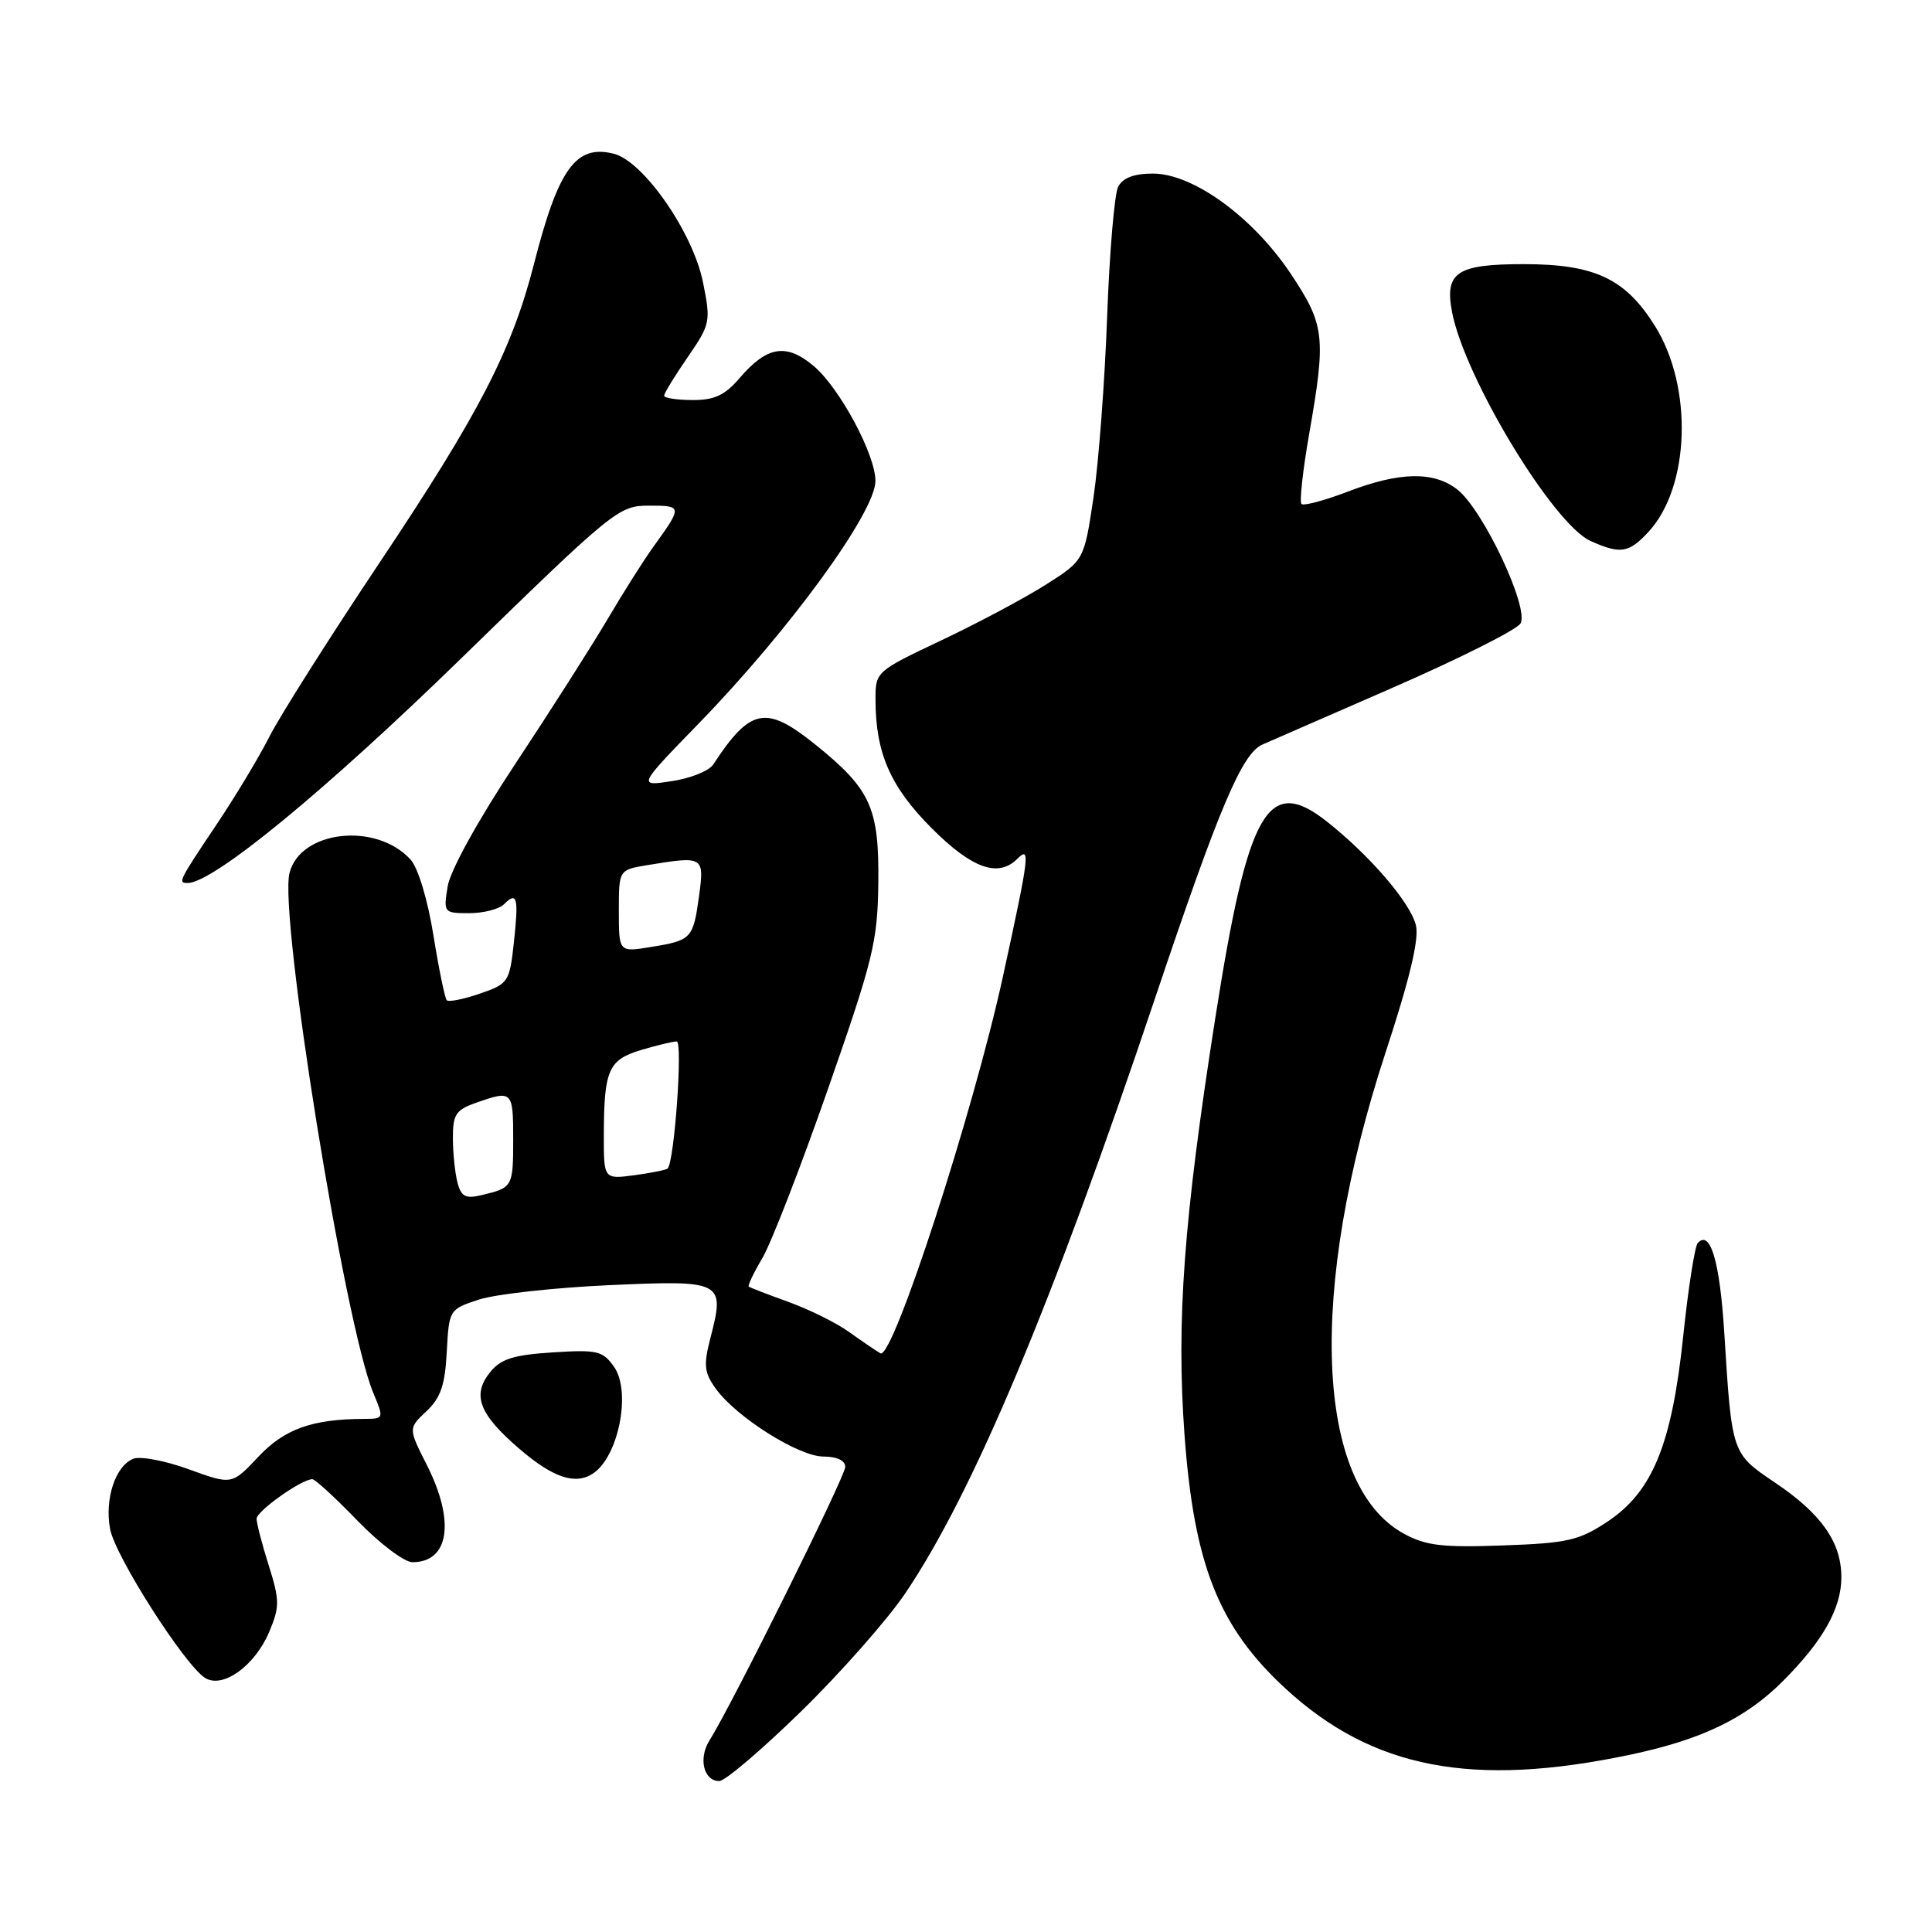 <?xml version="1.0" encoding="UTF-8" standalone="no"?>
<!DOCTYPE svg PUBLIC "-//W3C//DTD SVG 1.1//EN" "http://www.w3.org/Graphics/SVG/1.1/DTD/svg11.dtd" >
<svg xmlns="http://www.w3.org/2000/svg" xmlns:xlink="http://www.w3.org/1999/xlink" version="1.1" viewBox="0 0 256 256">
 <g >
 <path fill="currentColor"
d=" M 106.17 226.75 C 111.38 221.66 117.59 214.62 119.97 211.10 C 128.98 197.73 139.42 172.84 153.08 132.18 C 161.55 106.98 164.57 99.85 167.27 98.66 C 167.95 98.36 175.70 94.97 184.50 91.14 C 193.30 87.30 200.93 83.47 201.46 82.63 C 202.70 80.66 196.55 67.58 193.12 64.88 C 189.99 62.42 185.48 62.50 178.57 65.15 C 175.48 66.33 172.73 67.06 172.45 66.78 C 172.17 66.50 172.63 62.33 173.47 57.51 C 175.73 44.58 175.55 43.05 171.00 36.23 C 166.00 28.75 158.08 23.00 152.78 23.00 C 150.26 23.00 148.78 23.56 148.16 24.75 C 147.67 25.71 147.01 33.47 146.70 42.00 C 146.39 50.53 145.58 61.27 144.90 65.87 C 143.65 74.25 143.65 74.25 138.58 77.47 C 135.78 79.25 129.56 82.56 124.75 84.84 C 116.03 88.97 116.00 89.00 116.01 92.74 C 116.02 99.78 117.98 104.26 123.46 109.75 C 128.78 115.08 132.27 116.33 134.80 113.80 C 136.56 112.04 136.41 113.26 132.91 129.32 C 128.99 147.32 118.28 180.28 116.66 179.32 C 116.02 178.95 114.15 177.67 112.50 176.49 C 110.85 175.30 107.25 173.52 104.50 172.52 C 101.75 171.53 99.37 170.61 99.21 170.48 C 99.05 170.36 99.87 168.64 101.03 166.68 C 102.19 164.71 106.10 154.64 109.71 144.30 C 115.71 127.13 116.29 124.76 116.38 117.00 C 116.50 107.08 115.38 104.59 108.15 98.75 C 101.50 93.37 99.45 93.76 94.50 101.31 C 93.95 102.15 91.47 103.14 89.00 103.51 C 84.50 104.19 84.50 104.19 92.61 95.84 C 104.61 83.49 116.00 67.86 116.00 63.73 C 116.00 60.22 111.25 51.39 107.81 48.49 C 104.18 45.44 101.63 45.86 98.00 50.10 C 96.06 52.37 94.66 53.02 91.75 53.01 C 89.69 53.00 88.00 52.74 88.00 52.43 C 88.00 52.12 89.40 49.82 91.12 47.33 C 94.13 42.95 94.20 42.62 93.15 37.40 C 91.83 30.82 85.26 21.35 81.32 20.37 C 76.32 19.11 73.99 22.32 70.76 34.96 C 67.82 46.43 63.49 54.81 50.29 74.56 C 43.65 84.50 37.09 94.86 35.71 97.59 C 34.32 100.33 31.12 105.65 28.59 109.41 C 23.66 116.77 23.55 117.00 24.87 117.00 C 28.25 117.00 43.06 104.83 61.19 87.16 C 81.31 67.55 81.99 67.00 86.00 67.00 C 90.45 67.00 90.45 67.08 86.54 72.50 C 85.35 74.15 82.64 78.42 80.53 82.00 C 78.42 85.58 72.92 94.21 68.30 101.19 C 63.35 108.66 59.66 115.35 59.32 117.44 C 58.75 120.94 58.80 121.00 62.17 121.00 C 64.06 121.00 66.13 120.47 66.78 119.82 C 68.53 118.07 68.74 118.92 68.09 124.90 C 67.52 130.12 67.36 130.36 63.59 131.66 C 61.44 132.40 59.46 132.80 59.20 132.54 C 58.95 132.28 58.15 128.41 57.43 123.93 C 56.68 119.25 55.40 115.00 54.41 113.91 C 49.88 108.90 39.79 110.01 38.36 115.68 C 36.95 121.32 45.68 175.50 49.46 184.56 C 50.89 187.99 50.89 188.00 48.20 188.01 C 41.35 188.04 37.69 189.35 34.23 193.03 C 30.72 196.76 30.72 196.76 25.05 194.70 C 21.94 193.56 18.62 192.93 17.68 193.29 C 15.30 194.21 13.84 198.61 14.59 202.61 C 15.26 206.21 24.46 220.62 27.17 222.33 C 29.51 223.81 33.80 220.72 35.69 216.19 C 37.07 212.90 37.06 212.04 35.61 207.43 C 34.72 204.62 34.00 201.84 34.00 201.24 C 34.00 200.23 39.96 196.00 41.39 196.00 C 41.75 196.00 44.44 198.47 47.37 201.50 C 50.30 204.53 53.58 207.00 54.65 207.00 C 59.53 207.00 60.33 201.57 56.55 194.10 C 54.10 189.26 54.10 189.26 56.50 187.00 C 58.39 185.23 58.97 183.53 59.20 179.12 C 59.50 173.53 59.52 173.49 63.50 172.19 C 65.70 171.48 73.45 170.62 80.72 170.29 C 95.80 169.61 96.08 169.76 94.14 177.27 C 93.20 180.88 93.31 181.86 94.84 184.00 C 97.56 187.78 105.84 193.00 109.11 193.00 C 110.89 193.00 112.00 193.53 112.00 194.37 C 112.00 195.64 97.01 225.85 94.01 230.62 C 92.51 233.01 93.24 236.00 95.31 236.00 C 96.07 236.00 100.96 231.84 106.17 226.75 Z  M 216.00 232.51 C 225.45 230.52 231.29 227.71 236.21 222.79 C 241.55 217.45 243.99 213.12 243.99 209.00 C 243.99 204.35 241.35 200.59 235.18 196.44 C 229.44 192.57 229.48 192.68 228.47 176.51 C 227.88 167.13 226.62 162.89 224.96 164.71 C 224.57 165.14 223.70 170.68 223.04 177.00 C 221.53 191.42 218.98 197.66 212.96 201.65 C 209.21 204.13 207.66 204.48 199.12 204.78 C 191.09 205.07 188.92 204.81 186.00 203.21 C 174.24 196.76 173.25 171.04 183.56 139.57 C 186.82 129.64 188.07 124.40 187.61 122.58 C 186.86 119.59 181.54 113.39 175.87 108.90 C 167.97 102.64 165.36 107.23 161.00 135.10 C 156.85 161.60 155.86 175.03 156.95 190.07 C 158.21 207.35 161.48 215.58 170.33 223.74 C 181.86 234.36 195.12 236.91 216.00 232.51 Z  M 78.60 195.23 C 81.97 192.99 83.66 184.38 81.37 181.12 C 79.88 178.99 79.15 178.82 73.23 179.20 C 68.06 179.53 66.37 180.06 64.96 181.80 C 62.49 184.85 63.47 187.39 68.87 192.02 C 73.32 195.83 76.25 196.80 78.60 195.23 Z  M 218.42 70.49 C 223.93 64.55 224.36 51.32 219.31 43.22 C 215.38 36.92 211.32 35.00 201.89 35.00 C 193.04 35.00 191.42 36.08 192.39 41.28 C 194.03 50.00 205.82 69.50 210.79 71.70 C 214.73 73.46 215.83 73.28 218.42 70.49 Z  M 60.63 156.74 C 60.30 155.51 60.02 152.86 60.01 150.85 C 60.00 147.65 60.39 147.06 63.15 146.10 C 67.89 144.44 68.00 144.55 68.00 150.94 C 68.00 157.26 67.93 157.38 63.86 158.35 C 61.71 158.87 61.12 158.58 60.63 156.74 Z  M 80.01 150.38 C 80.03 141.76 80.62 140.43 84.95 139.13 C 87.03 138.51 89.15 138.00 89.67 138.00 C 90.49 138.00 89.37 153.87 88.47 154.83 C 88.30 155.02 86.33 155.41 84.08 155.72 C 80.00 156.26 80.00 156.26 80.01 150.38 Z  M 82.00 120.72 C 82.00 115.26 82.00 115.26 85.75 114.64 C 93.24 113.40 93.34 113.47 92.63 118.71 C 91.85 124.38 91.64 124.61 86.25 125.48 C 82.00 126.18 82.00 126.18 82.00 120.72 Z "/>
</g>
</svg>